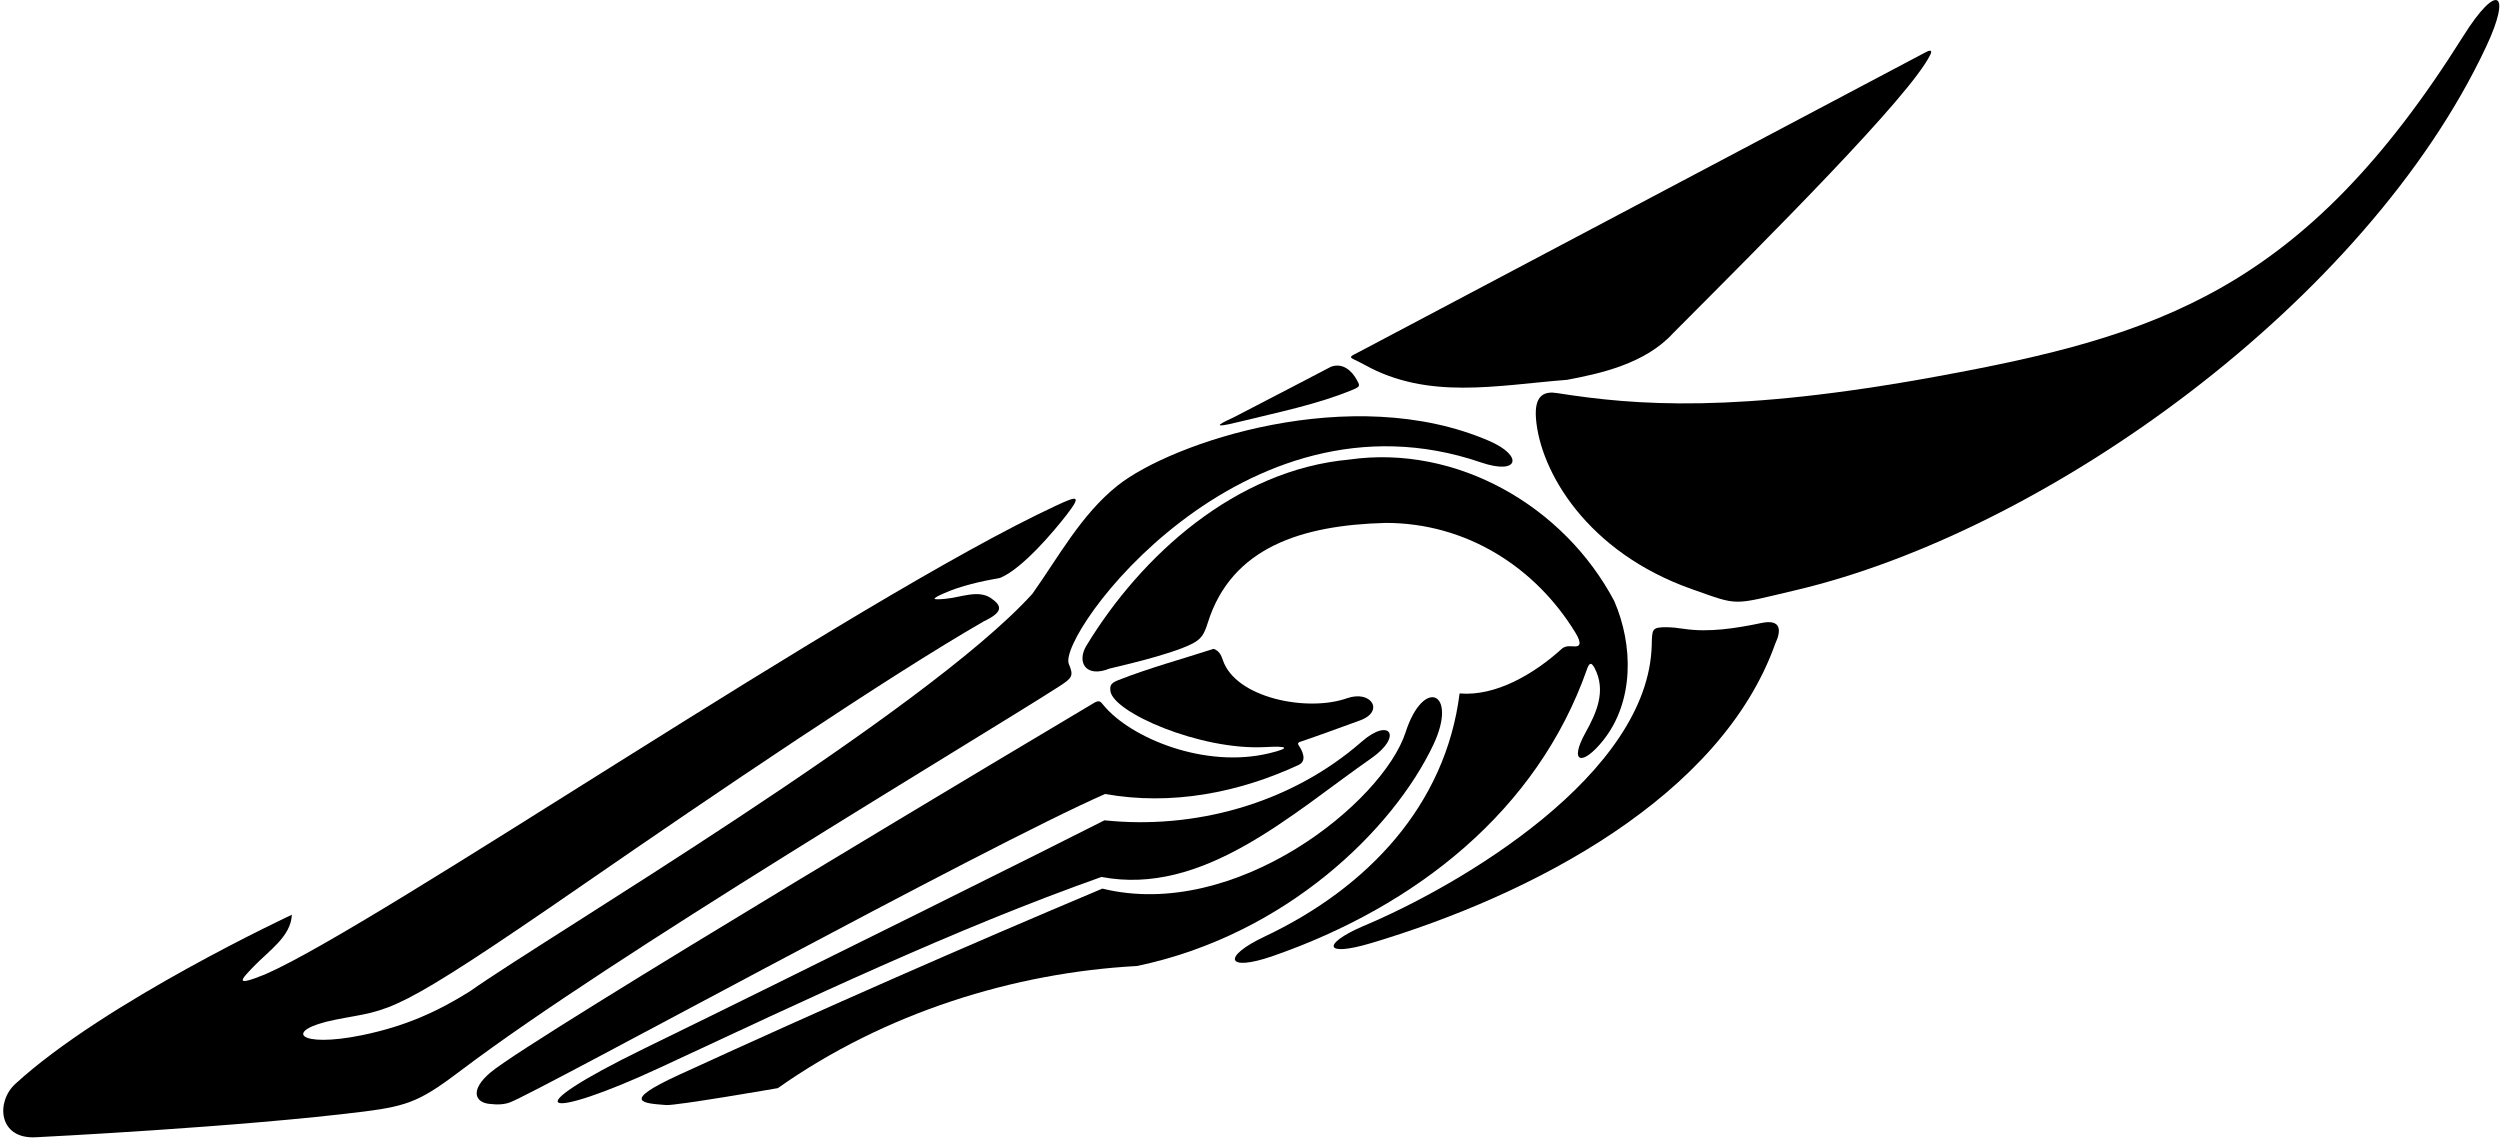 <?xml version="1.0" encoding="UTF-8"?>
<svg xmlns="http://www.w3.org/2000/svg" xmlns:xlink="http://www.w3.org/1999/xlink" width="573pt" height="261pt" viewBox="0 0 573 261" version="1.1">
<g id="surface1">
<path style=" stroke:none;fill-rule:nonzero;fill:rgb(0%,0%,0%);fill-opacity:1;" d="M 564.559 8.309 C 527.961 66.652 494.559 76.992 444.062 86.258 C 397.828 94.742 374.906 92.941 356.918 90.098 C 354.141 89.656 351.602 90.336 352.047 95.953 C 352.996 107.93 363.602 126.535 387.852 135.059 C 398.766 138.895 396.77 138.762 411.645 135.254 C 469.117 121.703 542.352 69.207 569.809 10.734 C 575.742 -1.895 572.41 -4.211 564.559 8.309 "/>
<path style=" stroke:none;fill-rule:nonzero;fill:rgb(0%,0%,0%);fill-opacity:1;" d="M 312.766 83.617 C 327.34 91.738 343.055 88.312 359.188 87.055 C 366.742 85.617 377.066 83.41 383.504 76.336 C 404.867 54.891 437.754 22.105 442.422 12.547 C 443.023 11.312 442.238 11.508 441.336 11.988 C 440.562 12.398 331.281 70.199 312.66 80.047 C 308.32 82.344 308.941 81.484 312.766 83.617 "/>
<path style=" stroke:none;fill-rule:nonzero;fill:rgb(0%,0%,0%);fill-opacity:1;" d="M 403.715 142.793 C 397.848 144.023 391.656 144.992 385.926 144.129 C 384.562 143.922 383.203 143.758 381.855 143.758 C 378.578 143.758 378.664 144.242 378.578 147.812 C 377.875 177.395 335.047 202.82 312.211 212.367 C 303 216.402 303.414 219.391 314.156 216.191 C 351.434 205.09 394.449 182.492 406.883 147.543 C 408.355 144.422 408.211 141.848 403.715 142.793 "/>
<path style=" stroke:none;fill-rule:nonzero;fill:rgb(0%,0%,0%);fill-opacity:1;" d="M 363.734 153.395 C 364.129 152.27 364.605 151.418 365.496 153.137 C 368.188 158.324 365.938 163.344 363.434 167.848 C 359.473 174.965 362.695 175.688 367.488 169.645 C 374.57 160.719 374.359 147.867 369.996 137.781 C 358.496 115.984 333.855 101.816 309.246 105.332 C 283.176 107.711 261.57 127.297 249.008 147.984 C 246.746 151.711 248.801 155.465 254.324 153.234 C 254.594 153.129 268.066 150.203 273.266 147.535 C 275.391 146.441 276.008 145.332 276.824 142.738 C 282.262 125.43 298.363 120.355 317.605 119.852 C 336.145 119.848 351.953 130.039 361.094 145.023 C 362.707 147.668 362.004 148.215 360.832 148.156 C 359.98 148.113 358.887 147.949 358.027 148.648 C 351.637 154.473 342.805 159.656 334.539 158.934 C 331.32 184.547 313.434 203.531 289.828 214.668 C 280 219.305 281.004 222.859 291.762 219.113 C 324.645 207.664 352.363 185.754 363.734 153.395 "/>
<path style=" stroke:none;fill-rule:nonzero;fill:rgb(0%,0%,0%);fill-opacity:1;" d="M 244.98 152.195 C 242.203 145.621 284.637 87.23 339.414 105.98 C 348.148 108.969 349.25 104.484 341.309 101.055 C 309.82 87.445 268.496 101.445 256.129 111.309 C 247.805 117.949 242.684 127.559 236.629 136.094 C 211.812 163.48 125.137 214.852 107.684 227.223 C 100.398 231.773 93.113 235.176 83.027 237.254 C 68.238 240.297 64.688 236.164 76.793 233.73 C 90.137 231.055 88.734 233.805 134.07 202.48 C 163.77 181.965 203.328 155.172 225.465 142.422 C 229.93 140.297 229.75 138.906 227.152 137.109 C 224.246 135.098 220.312 136.906 216.691 137.246 C 213.559 137.535 213.402 137.316 216.184 136.059 C 220.297 134.199 224.93 133.242 229.27 132.441 C 234.473 130.234 241.68 121.598 244.461 118.012 C 248.156 113.246 246.715 113.73 242.137 115.855 C 195.781 137.371 86.387 212.266 60.668 223.363 C 53.578 226.219 55.18 224.602 58.156 221.508 C 61.75 217.777 66.664 214.633 66.898 209.66 C 66.898 209.66 24.016 229.621 3.492 248.445 C -0.961 252.531 -0.383 261.07 8.117 260.664 C 9.094 260.617 55.367 258.312 83.594 254.746 C 93.906 253.445 96.711 252.098 105.891 245.164 C 140.156 219.277 223.176 169.883 242.742 157.336 C 245.816 155.363 246.109 154.871 244.98 152.195 "/>
<path style=" stroke:none;fill-rule:nonzero;fill:rgb(0%,0%,0%);fill-opacity:1;" d="M 284.227 96.637 C 292.898 94.488 301.887 92.723 310.195 89.27 C 311.84 88.586 311.676 88.348 310.996 87.098 C 309.855 84.98 307.754 83.062 305.043 84.066 C 305.043 84.066 288.234 92.855 283.125 95.469 C 281.414 96.344 275.512 98.793 284.227 96.637 "/>
<path style=" stroke:none;fill-rule:nonzero;fill:rgb(0%,0%,0%);fill-opacity:1;" d="M 328.539 170.66 C 334.211 158.652 326.301 155.059 322.164 167.832 C 316.965 183.914 283.223 211.172 252.664 203.668 C 221 217 188.934 231.078 155.664 246.332 C 141.703 252.738 147.828 252.875 152.672 253.277 C 154.883 253.461 178.277 249.402 178.277 249.402 C 202.793 232.094 232.477 222.922 260.594 221.41 C 294.863 214.242 319.414 189.977 328.539 170.66 "/>
<path style=" stroke:none;fill-rule:nonzero;fill:rgb(0%,0%,0%);fill-opacity:1;" d="M 297.633 175.328 C 299.715 174.363 298.43 171.969 297.66 170.832 C 297.352 170.375 297.57 170.121 298.176 169.957 C 298.973 169.738 308.004 166.5 311.789 165.094 C 317.379 163.02 314.289 158.078 308.711 160.047 C 299.594 163.258 283.172 159.973 280.277 151.285 C 279.91 150.172 279.43 149.16 278.156 148.715 C 270.922 151.062 263.504 153.059 256.254 155.91 C 254.48 156.609 254.406 157.238 254.5 158.312 C 254.934 163.211 275.125 172.051 290.027 171.23 C 295.289 170.941 295.867 171.441 290.973 172.633 C 276.121 176.25 259.164 169.121 253.02 161.742 C 252.195 160.75 252.016 160.465 250.93 161 C 242.645 165.934 121.855 237.844 112.434 245.797 C 107.648 249.832 108.855 252.68 112.176 253.012 C 114.215 253.254 115.668 253.125 116.906 252.656 C 123.574 250.109 225.938 193.934 253.293 181.98 C 268.488 184.703 283.883 181.703 297.633 175.328 "/>
<path style=" stroke:none;fill-rule:nonzero;fill:rgb(0%,0%,0%);fill-opacity:1;" d="M 252.457 200.996 C 275.742 205.438 296.012 186.559 314.332 173.773 C 321.57 168.723 318.555 164.348 312.109 169.984 C 295.57 184.449 273.422 190.148 253.145 188.016 C 243.367 193.02 182.617 223.277 147.816 240.242 C 116.852 255.34 124.844 256.984 151.336 244.668 C 184.953 229.031 218.781 212.922 252.457 200.996 "/>
</g>
</svg>
